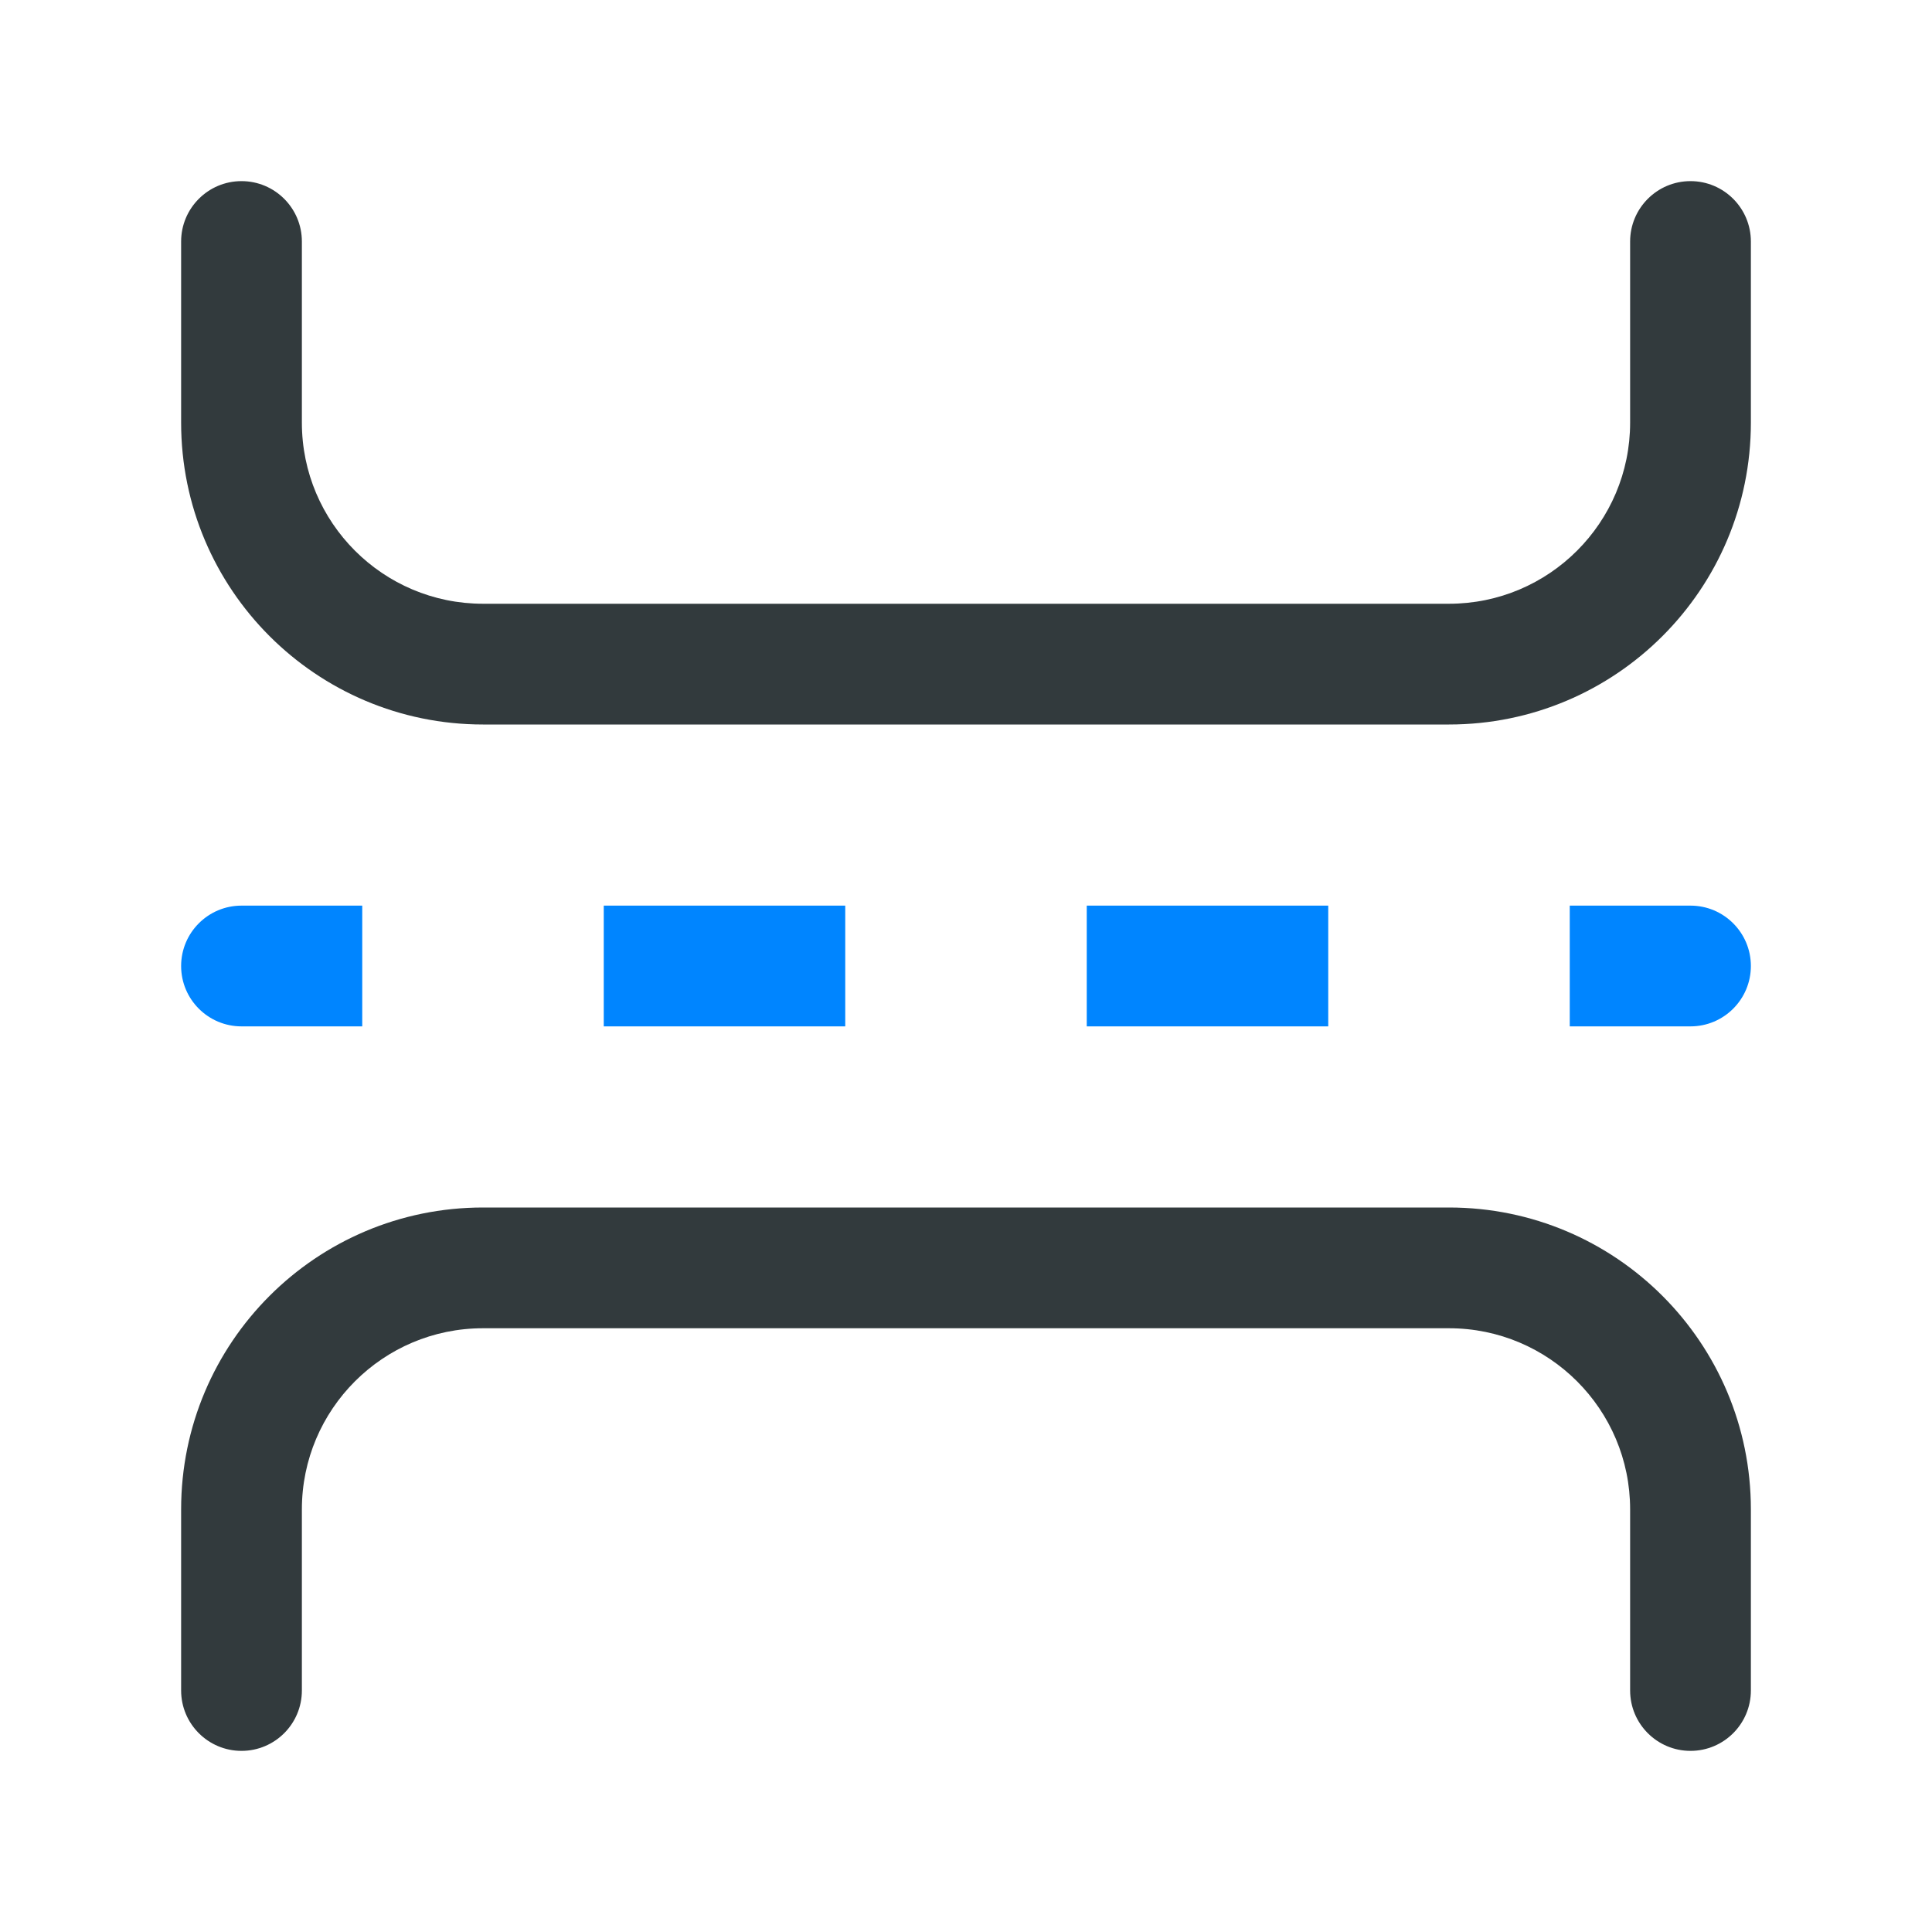 <svg width="16" height="16" viewBox="0 0 16 16" fill="none" xmlns="http://www.w3.org/2000/svg">
<path fill-rule="evenodd" clip-rule="evenodd" d="M1.5 8C1.5 7.724 1.724 7.5 2 7.5H3V8.5H2C1.724 8.5 1.5 8.276 1.5 8ZM7 8.5H5V7.5H7V8.5ZM11 8.5H9V7.5H11V8.5ZM14 8.5H13V7.5H14C14.276 7.5 14.5 7.724 14.5 8C14.5 8.276 14.276 8.5 14 8.5Z" fill="#0085ff"/>
<path fill-rule="evenodd" clip-rule="evenodd" d="M2 1.5C2.276 1.5 2.5 1.724 2.5 2V3.5C2.5 4.328 3.172 5 4 5H12C12.828 5 13.5 4.328 13.5 3.5V2C13.5 1.724 13.724 1.5 14 1.5C14.276 1.5 14.5 1.724 14.5 2V3.5C14.5 4.881 13.381 6 12 6H4C2.619 6 1.5 4.881 1.5 3.5V2C1.5 1.724 1.724 1.5 2 1.5ZM1.5 12.5C1.5 11.119 2.619 10 4 10H12C13.381 10 14.5 11.119 14.5 12.5V14C14.5 14.276 14.276 14.5 14 14.5C13.724 14.5 13.5 14.276 13.5 14V12.5C13.5 11.672 12.828 11 12 11H4C3.172 11 2.5 11.672 2.5 12.5V14C2.5 14.276 2.276 14.5 2 14.5C1.724 14.5 1.5 14.276 1.5 14V12.5Z" fill="#323A3D"/>
</svg>
